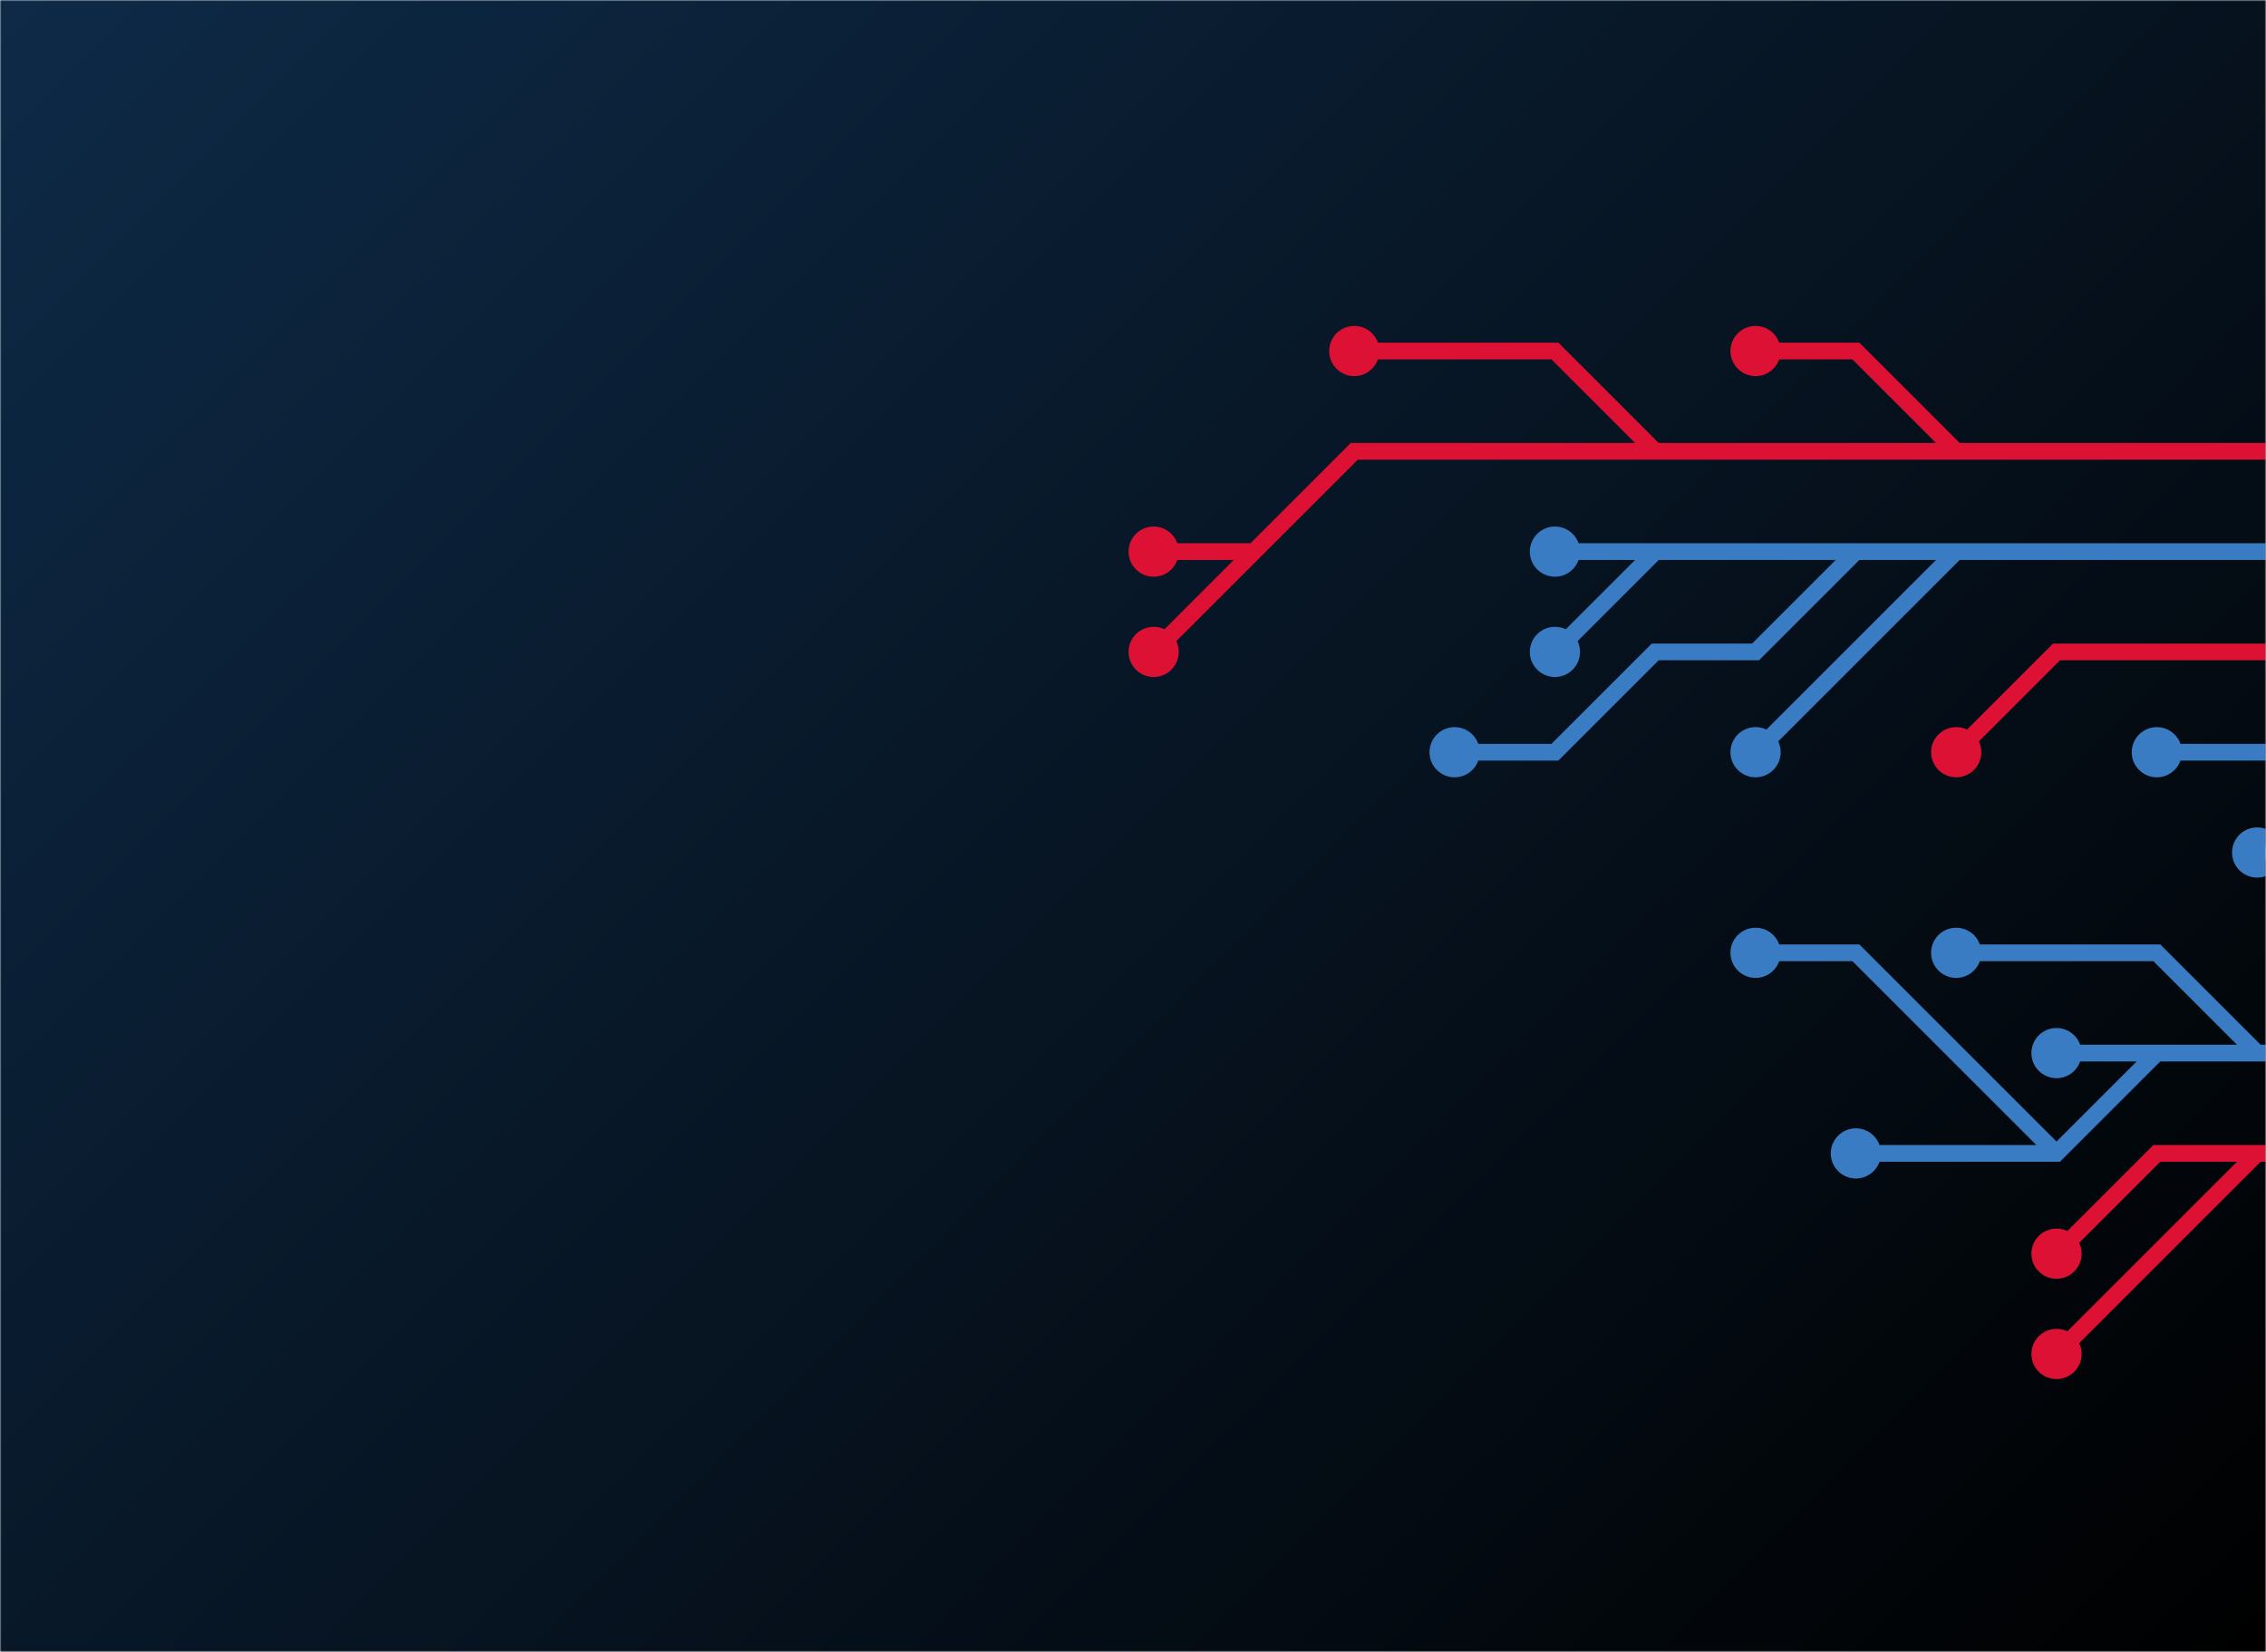 <svg xmlns="http://www.w3.org/2000/svg" version="1.1" xmlns:xlink="http://www.w3.org/1999/xlink" xmlns:svgjs="http://svgjs.com/svgjs" width="768" height="560" preserveAspectRatio="none" viewBox="0 0 768 560"><g mask="url(&quot;#SvgjsMask1405&quot;)" fill="none"><rect width="768" height="560" x="0" y="0" fill="url(#SvgjsLinearGradient1406)"></rect><g mask="url(&quot;#SvgjsMask1407&quot;)"><path d="M799 289L765 289" stroke="#3a7cc3" stroke-width="5.67"></path><path d="M756.5 289 a8.5 8.5 0 1 0 17 0 a8.5 8.5 0 1 0 -17 0z" fill="#3a7cc3"></path><path d="M799 255L765 255L731 255" stroke="#3a7cc3" stroke-width="5.67"></path><path d="M722.5 255 a8.5 8.5 0 1 0 17 0 a8.5 8.5 0 1 0 -17 0z" fill="#3a7cc3"></path><path d="M799 221L765 221L731 221L697 221L663 255" stroke="#dd1133" stroke-width="5.67"></path><path d="M654.5 255 a8.5 8.5 0 1 0 17 0 a8.5 8.5 0 1 0 -17 0z" fill="#dd1133"></path><path d="M697 391L663 357L629 323L595 323M765 357L731 323L697 323L663 323M731 357L697 357M799 357L765 357L731 357L697 391L663 391L629 391" stroke="#3a7cc3" stroke-width="5.67"></path><path d="M620.5 391 a8.5 8.5 0 1 0 17 0 a8.5 8.5 0 1 0 -17 0zM586.5 323 a8.5 8.5 0 1 0 17 0 a8.5 8.5 0 1 0 -17 0zM654.5 323 a8.5 8.5 0 1 0 17 0 a8.5 8.5 0 1 0 -17 0zM688.5 357 a8.5 8.5 0 1 0 17 0 a8.5 8.5 0 1 0 -17 0z" fill="#3a7cc3"></path><path d="M561 187L527 221M629 187L595 221L561 221L527 255L493 255M663 187L629 221L595 255M799 187L765 187L731 187L697 187L663 187L629 187L595 187L561 187L527 187" stroke="#3a7cc3" stroke-width="5.67"></path><path d="M518.5 187 a8.5 8.5 0 1 0 17 0 a8.5 8.5 0 1 0 -17 0zM518.5 221 a8.5 8.5 0 1 0 17 0 a8.5 8.5 0 1 0 -17 0zM484.5 255 a8.5 8.5 0 1 0 17 0 a8.5 8.5 0 1 0 -17 0zM586.5 255 a8.5 8.5 0 1 0 17 0 a8.5 8.5 0 1 0 -17 0z" fill="#3a7cc3"></path><path d="M765 391L731 425L697 459M799 391L765 391L731 391L697 425" stroke="#dd1133" stroke-width="5.67"></path><path d="M688.5 425 a8.5 8.5 0 1 0 17 0 a8.5 8.5 0 1 0 -17 0zM688.5 459 a8.5 8.5 0 1 0 17 0 a8.5 8.5 0 1 0 -17 0z" fill="#dd1133"></path><path d="M663 153L629 119L595 119M561 153L527 119L493 119L459 119M425 187L391 221M799 153L765 153L731 153L697 153L663 153L629 153L595 153L561 153L527 153L493 153L459 153L425 187L391 187" stroke="#dd1133" stroke-width="5.67"></path><path d="M382.5 187 a8.5 8.5 0 1 0 17 0 a8.5 8.5 0 1 0 -17 0zM586.5 119 a8.5 8.5 0 1 0 17 0 a8.5 8.5 0 1 0 -17 0zM450.5 119 a8.5 8.5 0 1 0 17 0 a8.5 8.5 0 1 0 -17 0zM382.5 221 a8.5 8.5 0 1 0 17 0 a8.5 8.5 0 1 0 -17 0z" fill="#dd1133"></path></g></g><defs><mask id="SvgjsMask1405"><rect width="768" height="560" fill="#ffffff"></rect></mask><linearGradient x1="6.77%" y1="-9.29%" x2="93.23%" y2="109.29%" gradientUnits="userSpaceOnUse" id="SvgjsLinearGradient1406"><stop stop-color="#0e2a47" offset="0"></stop><stop stop-color="rgba(0, 0, 0, 1)" offset="1"></stop></linearGradient><mask id="SvgjsMask1407"><rect width="768" height="560" fill="white"></rect><path d="M760.75 289 a4.25 4.25 0 1 0 8.5 0 a4.25 4.25 0 1 0 -8.5 0z" fill="black"></path><path d="M726.75 255 a4.25 4.25 0 1 0 8.5 0 a4.25 4.25 0 1 0 -8.5 0z" fill="black"></path><path d="M658.75 255 a4.25 4.25 0 1 0 8.5 0 a4.25 4.25 0 1 0 -8.5 0z" fill="black"></path><path d="M624.75 391 a4.25 4.25 0 1 0 8.5 0 a4.25 4.25 0 1 0 -8.5 0zM590.75 323 a4.25 4.25 0 1 0 8.5 0 a4.25 4.25 0 1 0 -8.5 0zM658.75 323 a4.25 4.25 0 1 0 8.5 0 a4.25 4.25 0 1 0 -8.5 0zM692.75 357 a4.25 4.25 0 1 0 8.5 0 a4.25 4.25 0 1 0 -8.5 0z" fill="black"></path><path d="M522.75 187 a4.25 4.25 0 1 0 8.5 0 a4.25 4.25 0 1 0 -8.5 0zM522.75 221 a4.25 4.25 0 1 0 8.5 0 a4.25 4.25 0 1 0 -8.5 0zM488.75 255 a4.25 4.25 0 1 0 8.5 0 a4.25 4.25 0 1 0 -8.5 0zM590.75 255 a4.25 4.25 0 1 0 8.5 0 a4.25 4.25 0 1 0 -8.5 0z" fill="black"></path><path d="M692.75 425 a4.25 4.25 0 1 0 8.5 0 a4.25 4.25 0 1 0 -8.5 0zM692.75 459 a4.25 4.25 0 1 0 8.5 0 a4.25 4.25 0 1 0 -8.5 0z" fill="black"></path><path d="M386.75 187 a4.25 4.25 0 1 0 8.5 0 a4.25 4.25 0 1 0 -8.5 0zM590.75 119 a4.25 4.25 0 1 0 8.5 0 a4.25 4.25 0 1 0 -8.5 0zM454.75 119 a4.25 4.25 0 1 0 8.5 0 a4.25 4.25 0 1 0 -8.5 0zM386.75 221 a4.25 4.25 0 1 0 8.5 0 a4.25 4.25 0 1 0 -8.5 0z" fill="black"></path></mask></defs></svg>